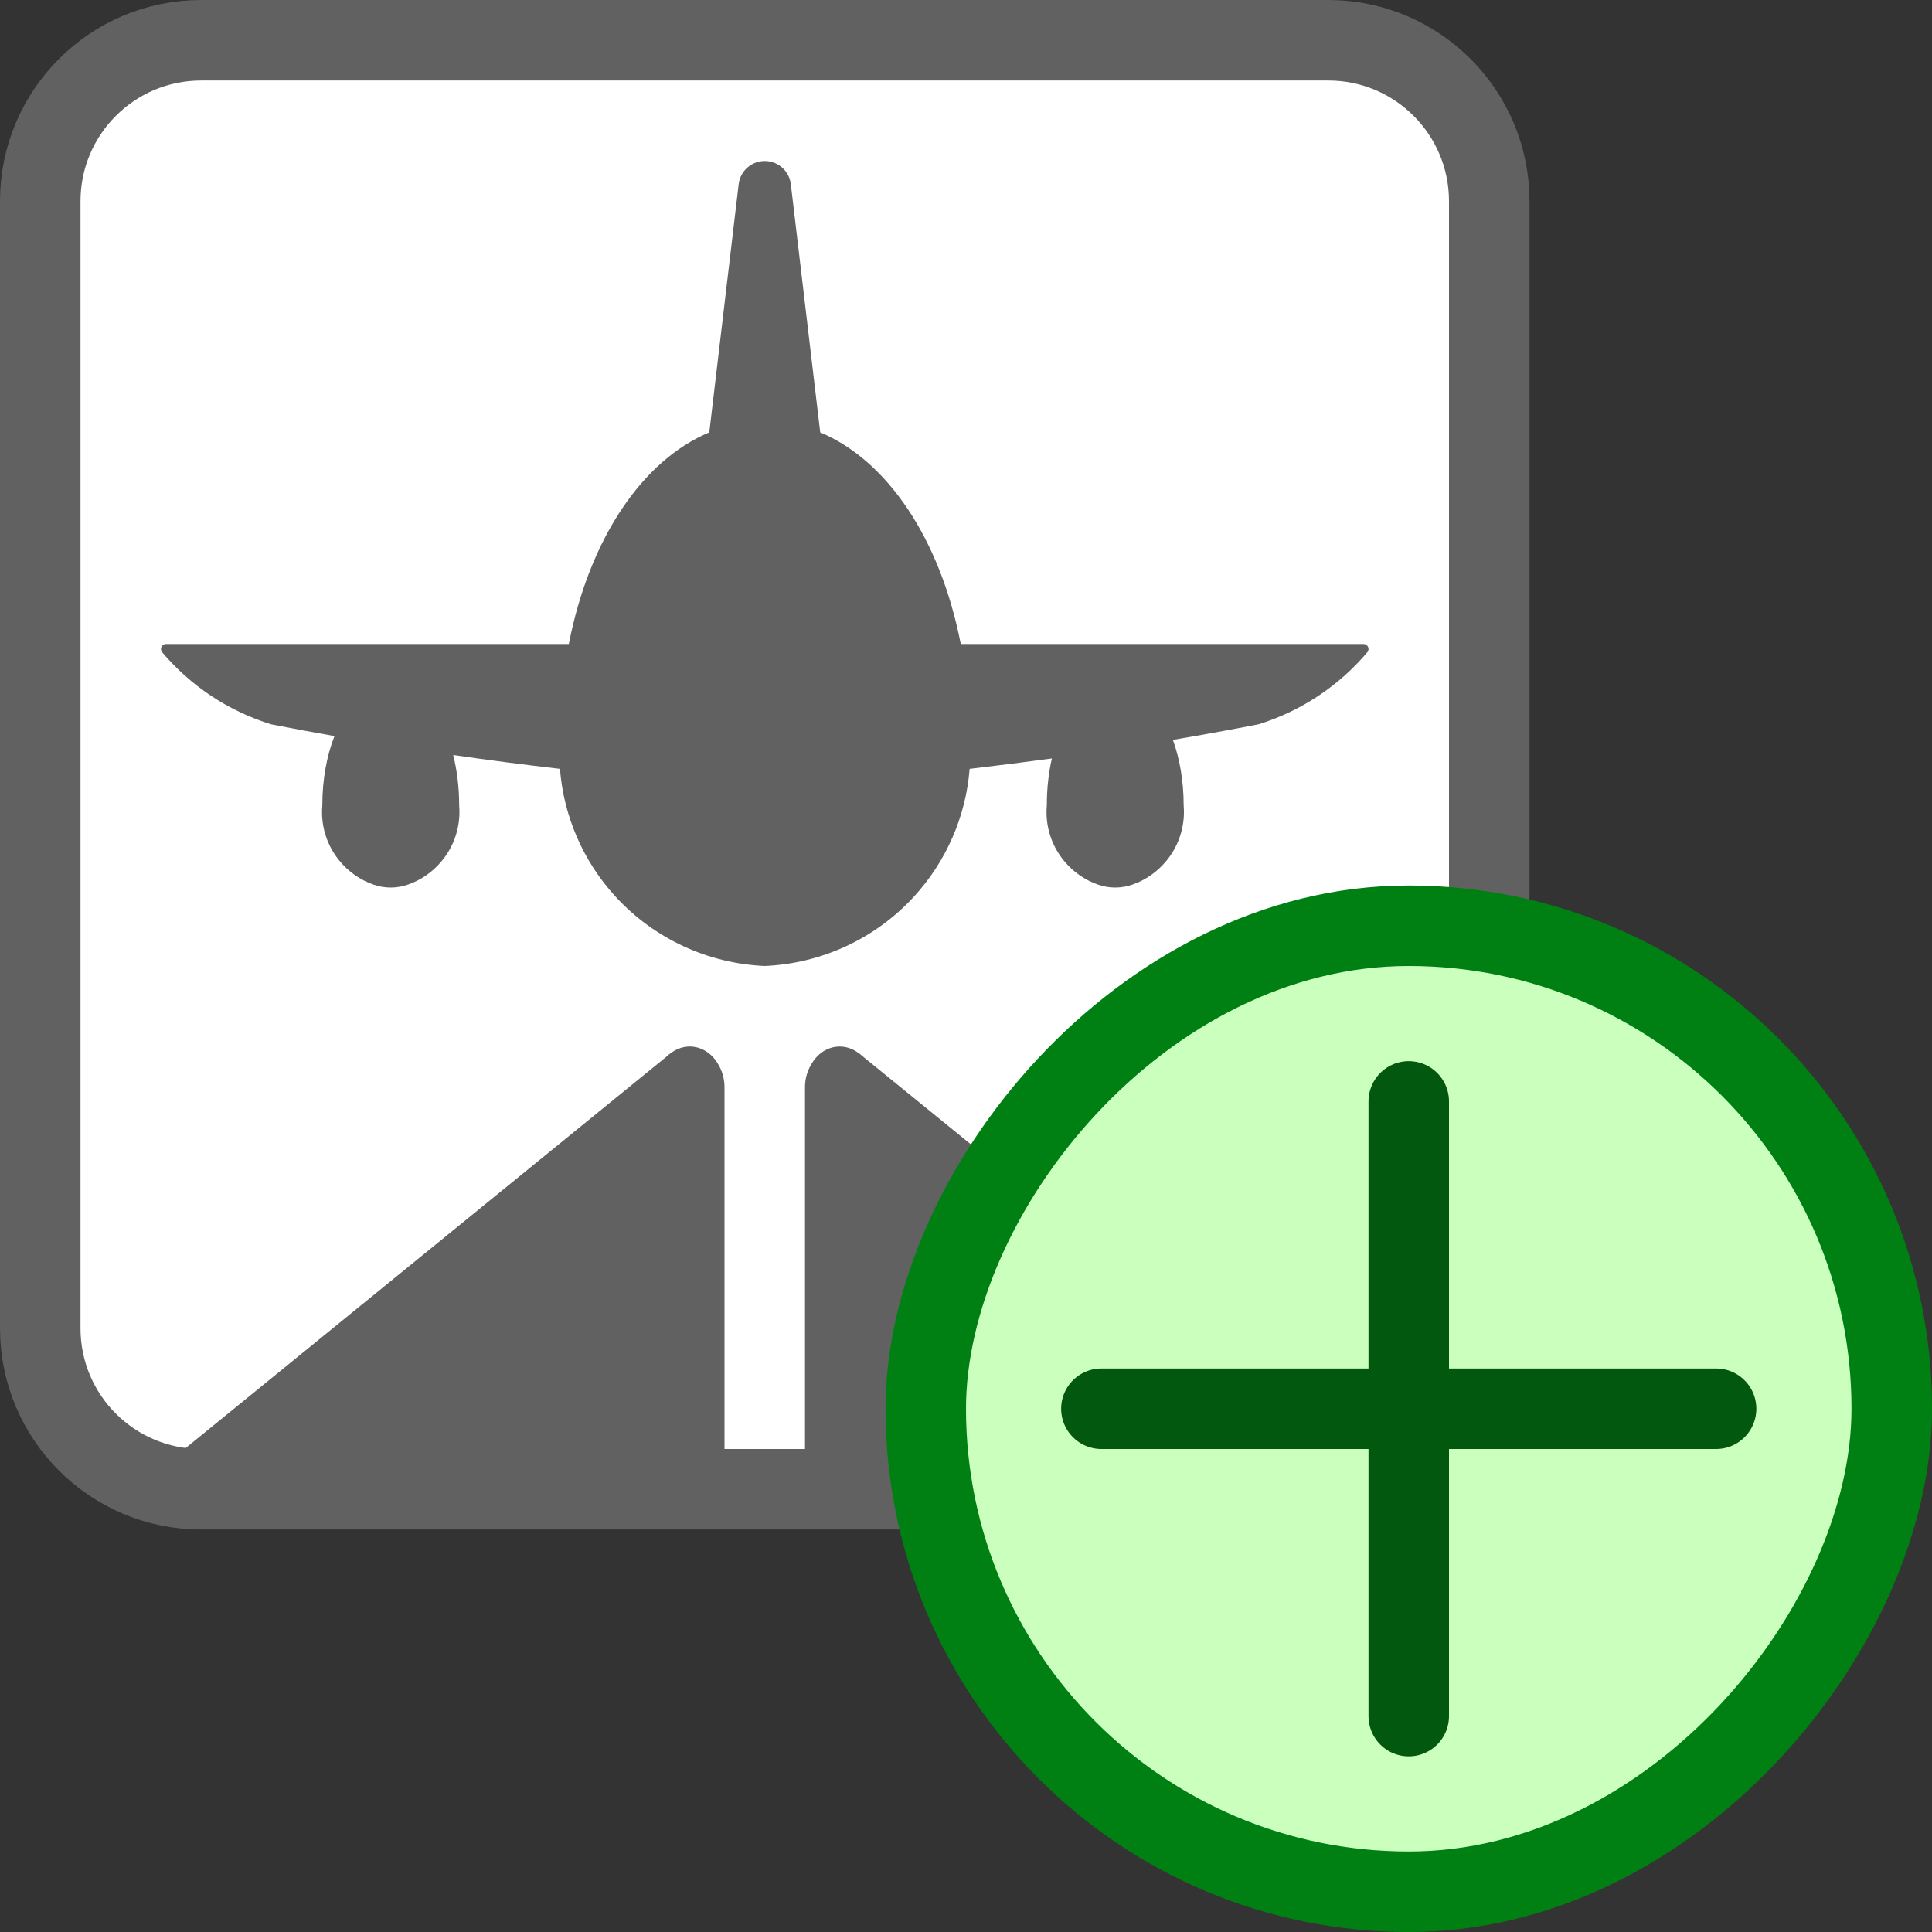 <svg width="24" height="24" viewBox="0 0 24 24" fill="none" xmlns="http://www.w3.org/2000/svg">
<rect x="0" y="0" width="24" height="24" fill="#333333" stroke="none"/>
<path d="M16.5 0.5H2.5C1.395 0.5 0.5 1.395 0.5 2.5V16.5C0.5 17.605 1.395 18.5 2.5 18.5H16.5C17.605 18.5 18.5 17.605 18.5 16.5V2.5C18.5 1.395 17.605 0.5 16.5 0.5Z" fill="#FFFFFF" stroke="#616161" stroke-linecap="round"/>
<path fill-rule="evenodd" clip-rule="evenodd" d="M10.081 13.216C10.21 12.994 10.466 12.935 10.661 13.078C10.68 13.091 10.697 13.104 10.714 13.12L16.811 18.079C17.008 18.239 17.059 18.555 16.926 18.784C16.829 18.95 16.661 19.025 16.501 18.992H10.437C10.196 18.992 10 18.769 10 18.494V13.506C10 13.406 10.026 13.312 10.071 13.234C10.074 13.228 10.077 13.222 10.081 13.216Z" fill="#616162"/>
<path fill-rule="evenodd" clip-rule="evenodd" d="M8.919 13.216C8.791 12.996 8.538 12.936 8.344 13.074C8.322 13.088 8.302 13.105 8.283 13.123L2.207 18.069C2.083 18.157 2 18.314 2 18.494C2 18.594 2.026 18.688 2.071 18.767C2.074 18.772 2.078 18.778 2.081 18.784C2.178 18.95 2.346 19.025 2.506 18.992H8.562C8.804 18.992 9 18.769 9 18.494V13.506C9 13.41 8.976 13.32 8.935 13.244C8.93 13.235 8.925 13.225 8.919 13.216Z" fill="#616162"/>
<path d="M9.176 2.288C9.195 2.124 9.335 2 9.5 2C9.665 2 9.805 2.124 9.824 2.288L10.189 5.371C11.02 5.719 11.679 6.69 11.935 8H16.938C16.972 8 17 8.028 17 8.062C17 8.077 16.995 8.091 16.986 8.102C16.63 8.523 16.16 8.835 15.632 8.998C15.278 9.067 14.925 9.131 14.57 9.191C14.655 9.424 14.704 9.703 14.704 10.006C14.725 10.255 14.648 10.502 14.489 10.694C14.378 10.829 14.233 10.931 14.07 10.988C13.931 11.038 13.776 11.038 13.637 10.988C13.474 10.931 13.329 10.829 13.218 10.694C13.059 10.502 12.982 10.255 13.004 10.006C13.004 9.796 13.026 9.6 13.067 9.422C12.727 9.468 12.386 9.511 12.045 9.551C11.999 10.14 11.756 10.701 11.35 11.142C10.872 11.661 10.207 11.969 9.5 12C8.794 11.969 8.128 11.661 7.65 11.142C7.244 10.701 7.002 10.14 6.956 9.551C6.513 9.5 6.071 9.443 5.63 9.379C5.677 9.568 5.704 9.779 5.704 10.006C5.725 10.255 5.648 10.502 5.489 10.694C5.378 10.829 5.233 10.931 5.07 10.988C4.931 11.038 4.776 11.038 4.637 10.988C4.474 10.931 4.329 10.829 4.218 10.694C4.059 10.502 3.982 10.255 4.004 10.006C4.004 9.683 4.059 9.386 4.155 9.144C3.892 9.097 3.63 9.049 3.369 8.998C2.84 8.835 2.37 8.523 2.014 8.102C2.005 8.091 2 8.077 2 8.062C2 8.028 2.028 8 2.062 8H7.066C7.322 6.691 7.98 5.719 8.811 5.371L9.176 2.288Z" fill="#616162"/>
<rect width="12" height="12" rx="6" transform="matrix(-1 0 0 1 23.5 11.5)" fill="#CBFFBE" stroke="#008013"/>
<path d="M21.318 17.5H13.682M17.5 13.682V21.318" stroke="#02580E" stroke-linecap="round"/>
</svg>
